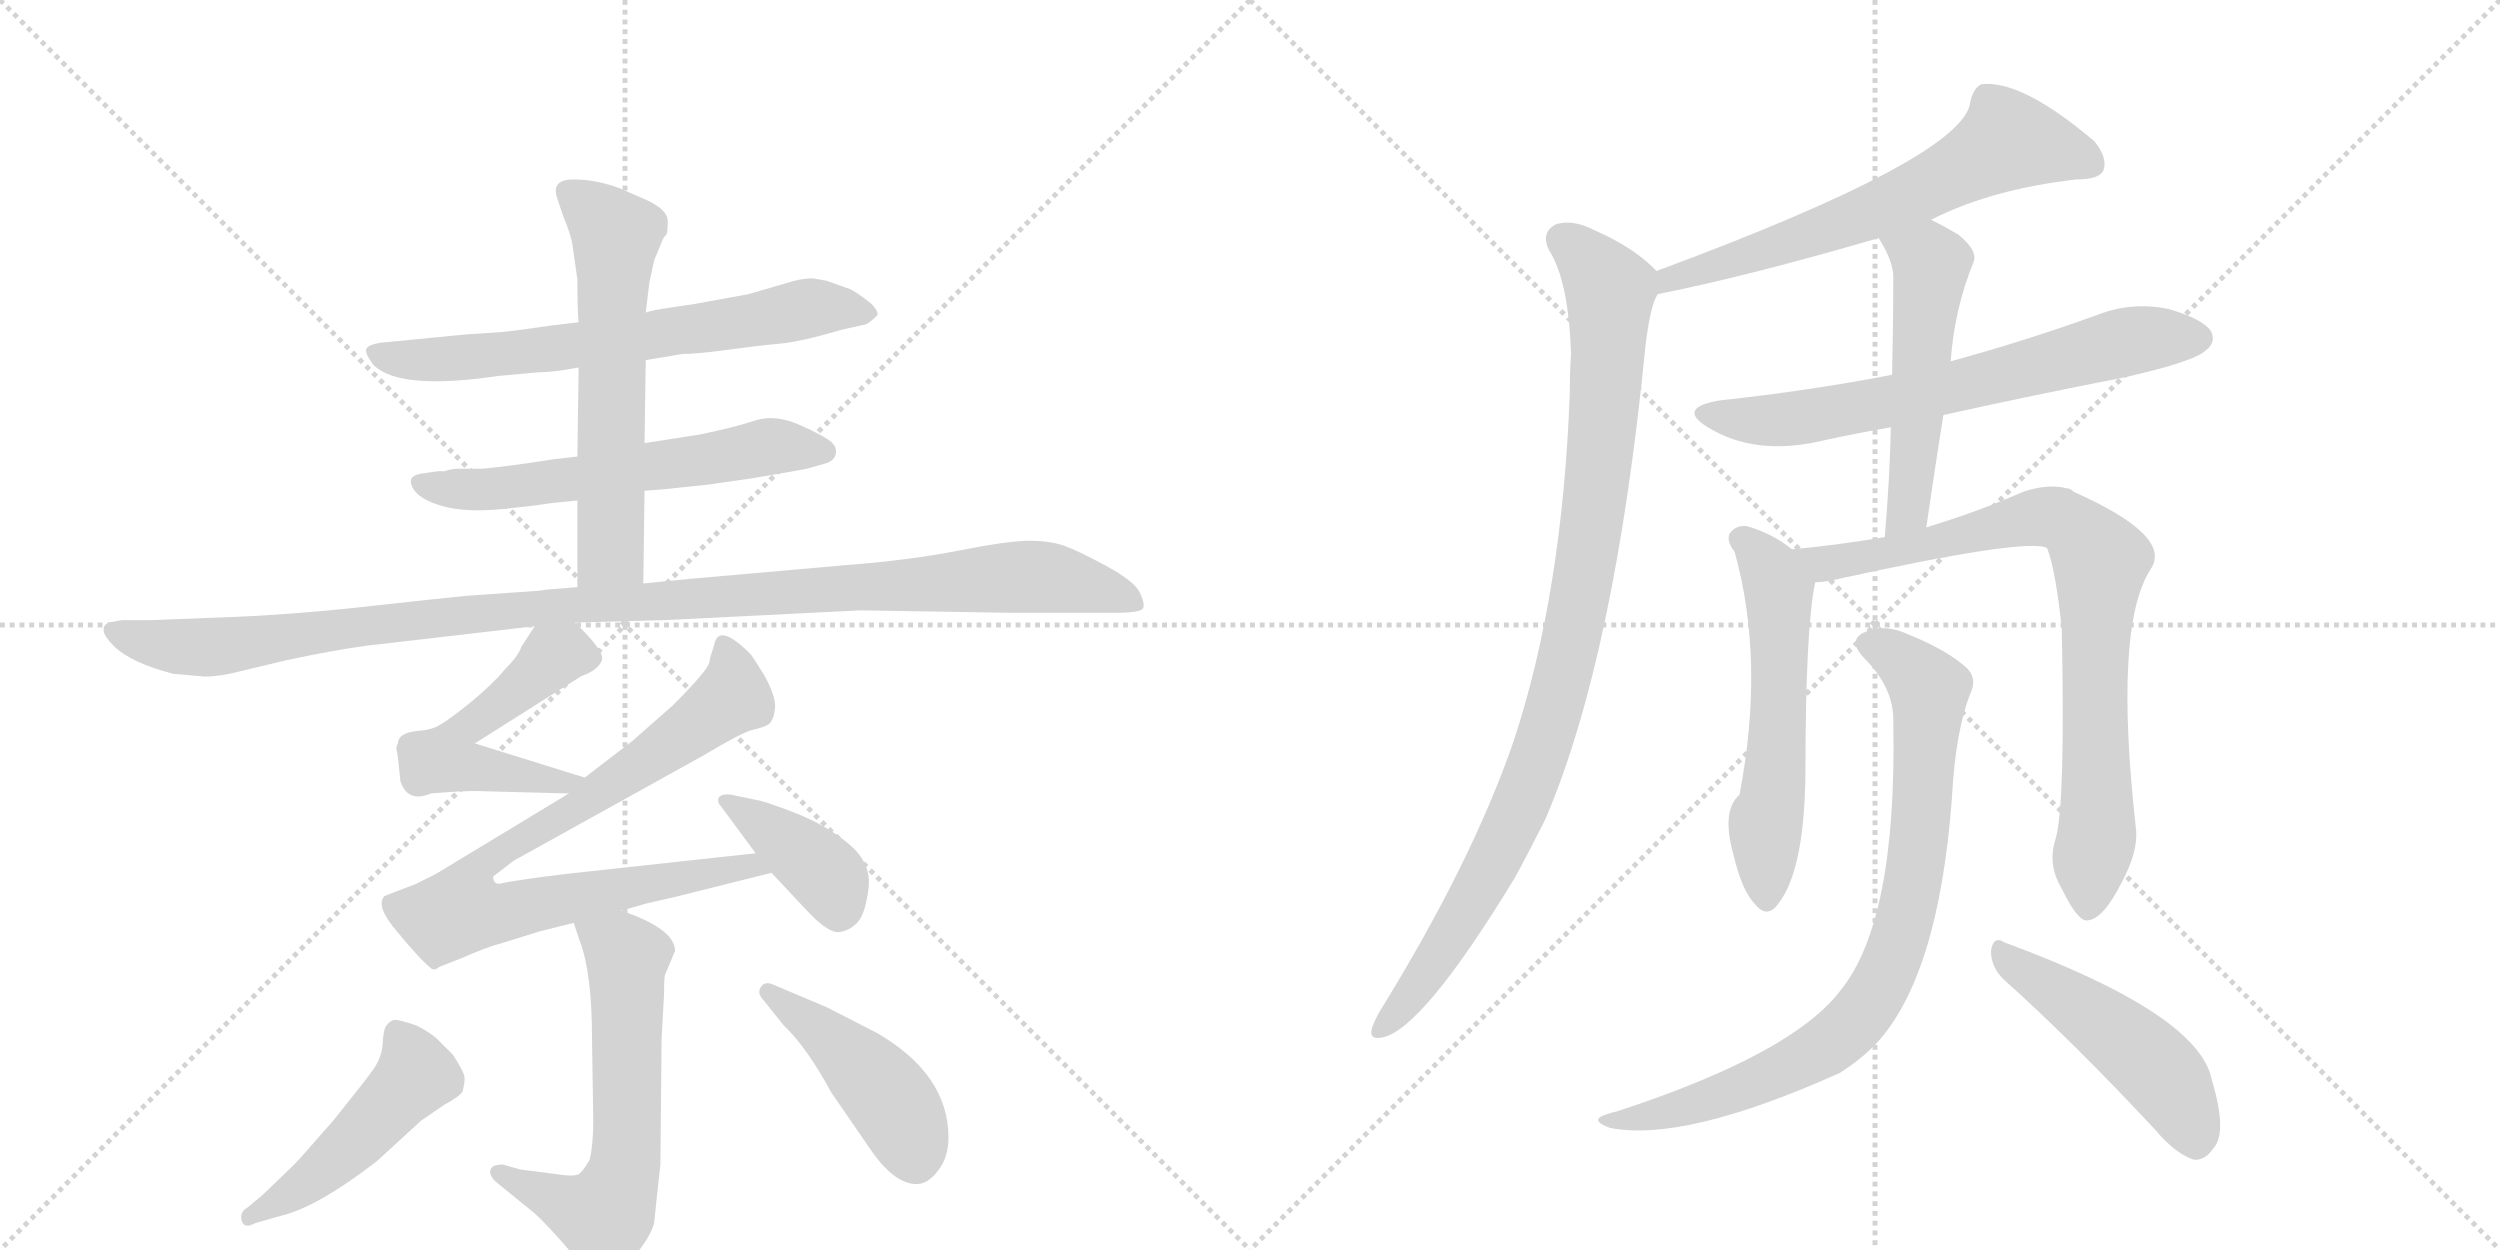 <svg version="1.1" viewBox="0 0 2048 1024" xmlns="http://www.w3.org/2000/svg">
  <g stroke="lightgray" stroke-dasharray="1,1" stroke-width="1" transform="scale(4, 4)">
    <line x1="0" y1="0" x2="256" y2="256"></line>
    <line x1="256" y1="0" x2="0" y2="256"></line>
    <line x1="128" y1="0" x2="128" y2="256"></line>
    <line x1="0" y1="128" x2="256" y2="128"></line>
    <line x1="256" y1="0" x2="512" y2="256"></line>
    <line x1="512" y1="0" x2="256" y2="256"></line>
    <line x1="384" y1="0" x2="384" y2="256"></line>
    <line x1="256" y1="128" x2="512" y2="128"></line>
  </g>
<g transform="scale(1, -1) translate(0, -850)">
   <style type="text/css">
    @keyframes keyframes0 {
      from {
       stroke: black;
       stroke-dashoffset: 662;
       stroke-width: 128;
       }
       68% {
       animation-timing-function: step-end;
       stroke: black;
       stroke-dashoffset: 0;
       stroke-width: 128;
       }
       to {
       stroke: black;
       stroke-width: 1024;
       }
       }
       #make-me-a-hanzi-animation-0 {
         animation: keyframes0 0.789s both;
         animation-delay: 0s;
         animation-timing-function: linear;
       }
    @keyframes keyframes1 {
      from {
       stroke: black;
       stroke-dashoffset: 586;
       stroke-width: 128;
       }
       66% {
       animation-timing-function: step-end;
       stroke: black;
       stroke-dashoffset: 0;
       stroke-width: 128;
       }
       to {
       stroke: black;
       stroke-width: 1024;
       }
       }
       #make-me-a-hanzi-animation-1 {
         animation: keyframes1 0.727s both;
         animation-delay: 0.789s;
         animation-timing-function: linear;
       }
    @keyframes keyframes2 {
      from {
       stroke: black;
       stroke-dashoffset: 598;
       stroke-width: 128;
       }
       66% {
       animation-timing-function: step-end;
       stroke: black;
       stroke-dashoffset: 0;
       stroke-width: 128;
       }
       to {
       stroke: black;
       stroke-width: 1024;
       }
       }
       #make-me-a-hanzi-animation-2 {
         animation: keyframes2 0.737s both;
         animation-delay: 1.516s;
         animation-timing-function: linear;
       }
    @keyframes keyframes3 {
      from {
       stroke: black;
       stroke-dashoffset: 1097;
       stroke-width: 128;
       }
       78% {
       animation-timing-function: step-end;
       stroke: black;
       stroke-dashoffset: 0;
       stroke-width: 128;
       }
       to {
       stroke: black;
       stroke-width: 1024;
       }
       }
       #make-me-a-hanzi-animation-3 {
         animation: keyframes3 1.143s both;
         animation-delay: 2.252s;
         animation-timing-function: linear;
       }
    @keyframes keyframes4 {
      from {
       stroke: black;
       stroke-dashoffset: 521;
       stroke-width: 128;
       }
       63% {
       animation-timing-function: step-end;
       stroke: black;
       stroke-dashoffset: 0;
       stroke-width: 128;
       }
       to {
       stroke: black;
       stroke-width: 1024;
       }
       }
       #make-me-a-hanzi-animation-4 {
         animation: keyframes4 0.674s both;
         animation-delay: 3.395s;
         animation-timing-function: linear;
       }
    @keyframes keyframes5 {
      from {
       stroke: black;
       stroke-dashoffset: 834;
       stroke-width: 128;
       }
       73% {
       animation-timing-function: step-end;
       stroke: black;
       stroke-dashoffset: 0;
       stroke-width: 128;
       }
       to {
       stroke: black;
       stroke-width: 1024;
       }
       }
       #make-me-a-hanzi-animation-5 {
         animation: keyframes5 0.929s both;
         animation-delay: 4.069s;
         animation-timing-function: linear;
       }
    @keyframes keyframes6 {
      from {
       stroke: black;
       stroke-dashoffset: 390;
       stroke-width: 128;
       }
       56% {
       animation-timing-function: step-end;
       stroke: black;
       stroke-dashoffset: 0;
       stroke-width: 128;
       }
       to {
       stroke: black;
       stroke-width: 1024;
       }
       }
       #make-me-a-hanzi-animation-6 {
         animation: keyframes6 0.567s both;
         animation-delay: 4.998s;
         animation-timing-function: linear;
       }
    @keyframes keyframes7 {
      from {
       stroke: black;
       stroke-dashoffset: 606;
       stroke-width: 128;
       }
       66% {
       animation-timing-function: step-end;
       stroke: black;
       stroke-dashoffset: 0;
       stroke-width: 128;
       }
       to {
       stroke: black;
       stroke-width: 1024;
       }
       }
       #make-me-a-hanzi-animation-7 {
         animation: keyframes7 0.743s both;
         animation-delay: 5.565s;
         animation-timing-function: linear;
       }
    @keyframes keyframes8 {
      from {
       stroke: black;
       stroke-dashoffset: 476;
       stroke-width: 128;
       }
       61% {
       animation-timing-function: step-end;
       stroke: black;
       stroke-dashoffset: 0;
       stroke-width: 128;
       }
       to {
       stroke: black;
       stroke-width: 1024;
       }
       }
       #make-me-a-hanzi-animation-8 {
         animation: keyframes8 0.637s both;
         animation-delay: 6.308s;
         animation-timing-function: linear;
       }
    @keyframes keyframes9 {
      from {
       stroke: black;
       stroke-dashoffset: 445;
       stroke-width: 128;
       }
       59% {
       animation-timing-function: step-end;
       stroke: black;
       stroke-dashoffset: 0;
       stroke-width: 128;
       }
       to {
       stroke: black;
       stroke-width: 1024;
       }
       }
       #make-me-a-hanzi-animation-9 {
         animation: keyframes9 0.612s both;
         animation-delay: 6.946s;
         animation-timing-function: linear;
       }
    @keyframes keyframes10 {
      from {
       stroke: black;
       stroke-dashoffset: 639;
       stroke-width: 128;
       }
       68% {
       animation-timing-function: step-end;
       stroke: black;
       stroke-dashoffset: 0;
       stroke-width: 128;
       }
       to {
       stroke: black;
       stroke-width: 1024;
       }
       }
       #make-me-a-hanzi-animation-10 {
         animation: keyframes10 0.77s both;
         animation-delay: 7.558s;
         animation-timing-function: linear;
       }
    @keyframes keyframes11 {
      from {
       stroke: black;
       stroke-dashoffset: 957;
       stroke-width: 128;
       }
       76% {
       animation-timing-function: step-end;
       stroke: black;
       stroke-dashoffset: 0;
       stroke-width: 128;
       }
       to {
       stroke: black;
       stroke-width: 1024;
       }
       }
       #make-me-a-hanzi-animation-11 {
         animation: keyframes11 1.029s both;
         animation-delay: 8.328s;
         animation-timing-function: linear;
       }
    @keyframes keyframes12 {
      from {
       stroke: black;
       stroke-dashoffset: 664;
       stroke-width: 128;
       }
       68% {
       animation-timing-function: step-end;
       stroke: black;
       stroke-dashoffset: 0;
       stroke-width: 128;
       }
       to {
       stroke: black;
       stroke-width: 1024;
       }
       }
       #make-me-a-hanzi-animation-12 {
         animation: keyframes12 0.79s both;
         animation-delay: 9.357s;
         animation-timing-function: linear;
       }
    @keyframes keyframes13 {
      from {
       stroke: black;
       stroke-dashoffset: 518;
       stroke-width: 128;
       }
       63% {
       animation-timing-function: step-end;
       stroke: black;
       stroke-dashoffset: 0;
       stroke-width: 128;
       }
       to {
       stroke: black;
       stroke-width: 1024;
       }
       }
       #make-me-a-hanzi-animation-13 {
         animation: keyframes13 0.672s both;
         animation-delay: 10.147s;
         animation-timing-function: linear;
       }
    @keyframes keyframes14 {
      from {
       stroke: black;
       stroke-dashoffset: 560;
       stroke-width: 128;
       }
       65% {
       animation-timing-function: step-end;
       stroke: black;
       stroke-dashoffset: 0;
       stroke-width: 128;
       }
       to {
       stroke: black;
       stroke-width: 1024;
       }
       }
       #make-me-a-hanzi-animation-14 {
         animation: keyframes14 0.706s both;
         animation-delay: 10.819s;
         animation-timing-function: linear;
       }
    @keyframes keyframes15 {
      from {
       stroke: black;
       stroke-dashoffset: 809;
       stroke-width: 128;
       }
       72% {
       animation-timing-function: step-end;
       stroke: black;
       stroke-dashoffset: 0;
       stroke-width: 128;
       }
       to {
       stroke: black;
       stroke-width: 1024;
       }
       }
       #make-me-a-hanzi-animation-15 {
         animation: keyframes15 0.908s both;
         animation-delay: 11.524s;
         animation-timing-function: linear;
       }
    @keyframes keyframes16 {
      from {
       stroke: black;
       stroke-dashoffset: 820;
       stroke-width: 128;
       }
       73% {
       animation-timing-function: step-end;
       stroke: black;
       stroke-dashoffset: 0;
       stroke-width: 128;
       }
       to {
       stroke: black;
       stroke-width: 1024;
       }
       }
       #make-me-a-hanzi-animation-16 {
         animation: keyframes16 0.917s both;
         animation-delay: 12.433s;
         animation-timing-function: linear;
       }
    @keyframes keyframes17 {
      from {
       stroke: black;
       stroke-dashoffset: 480;
       stroke-width: 128;
       }
       61% {
       animation-timing-function: step-end;
       stroke: black;
       stroke-dashoffset: 0;
       stroke-width: 128;
       }
       to {
       stroke: black;
       stroke-width: 1024;
       }
       }
       #make-me-a-hanzi-animation-17 {
         animation: keyframes17 0.641s both;
         animation-delay: 13.35s;
         animation-timing-function: linear;
       }
</style>
<path d="M 529 555 L 559 560 Q 571 560 596.5 563.5 Q 622 567 639 568.5 Q 656 570 690 580 L 708 584 Q 711 584 719 592 Q 719 596 714 601 Q 699 613 694 614 L 677 620 L 666 622 Q 656 622 644 618 L 613 609 L 569 601 L 549 598 Q 535 596 529 594 L 474 586 L 449 583 L 428 580 Q 421 579 411 578 L 381 576 L 320 570 Q 302 569 300 564 Q 299 560 306 551 Q 327 530 408 542 L 441 545 Q 454 545 474 549 L 529 555 Z" fill="lightgray"></path> 
<path d="M 528 448 L 542 449 L 580 453 L 615 458 Q 651 464 661 466 L 675 470 Q 683 472 684.5 477.5 Q 686 483 681.5 487.5 Q 677 492 656 501.5 Q 635 511 618.5 505.5 Q 602 500 573 494 L 528 487 L 473 476 L 455 474 Q 417 468 395 466 L 376 466 Q 370 466 364 464 L 359 464 L 345 462 Q 333 460 338 450.5 Q 343 441 362 435.5 Q 381 430 412 433 L 439 436 Q 445 437 453 438 L 473 440 L 528 448 Z" fill="lightgray"></path> 
<path d="M 527 372 L 528 448 L 528 487 L 529 555 L 529 594 L 532 619 L 536 637 L 543 654 Q 544 656 546 658 Q 547 660 547 669 Q 547 678 530 686 L 507 696 Q 488 703 470 703 Q 452 703 456 689 L 461 674 Q 468 657 469 649 L 473 621 Q 473 594 474 586 L 474 549 L 473 476 L 473 440 L 473 369 C 473 339 527 342 527 372 Z" fill="lightgray"></path> 
<path d="M 471 340 L 545 342 L 705 350 L 827 348 L 914 348 Q 935 348 936.5 352 Q 938 356 933.5 365 Q 929 374 906 386.5 Q 883 399 871.5 403 Q 860 407 843 407 Q 826 407 785.5 399 Q 745 391 692 387 L 613 380 Q 565 376 527 372 L 473 369 L 448 367 L 441 366 L 383 362 Q 362 360 299 353 Q 236 346 176 344 L 123 342 L 101 342 Q 99 342 89 340 Q 79 335 93 321 Q 107 307 142 298 L 165 296 Q 172 295 188 298 L 234 309 Q 271 317 300 321 L 438 337 L 471 340 Z" fill="lightgray"></path> 
<path d="M 479 213 L 389 241 L 476 296 Q 490 301 493 309 Q 496 316 471 340 C 452 359 452 359 438 337 L 427 320 Q 425 313 413 301 Q 405 291 386 275 Q 366 259 360 256 Q 354 252 340 251 Q 326 249 326 241 Q 324 238 325 235 Q 326 232 328 210 Q 334 192 353 200 Q 377 202 389 202 L 466 200 C 496 199 508 204 479 213 Z" fill="lightgray"></path> 
<path d="M 509 104 L 530 110 L 552 115 L 632 135 C 661 142 649 154 619 151 L 463 134 Q 422 129 409 126 Q 404 126 404 132 L 421 145 L 576 231 Q 606 249 616 252 Q 626 254 630 257 Q 634 260 635 271 Q 635 281 626 297 Q 616 313 615 314 Q 591 338 586 325 L 583 315 Q 582 313 581 307 Q 579 300 551 272 L 518 243 L 479 213 L 466 200 L 357 134 L 341 126 L 315 116 Q 307 108 326 86 Q 344 64 354 56 L 357 56 L 360 58 L 378 65 Q 398 74 413 78 L 442 87 L 470 94 L 509 104 Z" fill="lightgray"></path> 
<path d="M 632 135 L 662 103 Q 679 85 688 86.5 Q 697 88 703 95 Q 709 102 711.5 122.5 Q 714 143 695.5 158.5 Q 677 174 651.5 184 Q 626 194 618 195 L 599 199 Q 592 200 589 197 Q 587 193 591 189 L 619 151 L 632 135 Z" fill="lightgray"></path> 
<path d="M 470 94 L 475 79 Q 485 53 485 -2 L 486 -68 Q 486 -88 483 -100 Q 478 -109 474 -112 Q 469 -114 457 -112 L 426 -108 L 412 -104 Q 403 -104 402 -108 Q 400 -112 406 -118 L 438 -144 Q 449 -154 467 -175 Q 484 -196 494 -197 Q 503 -198 519 -180 Q 534 -162 536 -151 Q 537 -140 541 -104 L 542 0 L 544 36 Q 544 51 545 52 L 553 71 Q 553 89 509 104 C 481 114 461 122 470 94 Z" fill="lightgray"></path> 
<path d="M 203 -139 Q 196 -143 198 -150 Q 200 -157 209 -152 L 230 -146 Q 260 -139 309 -101 L 345 -68 L 364 -55 Q 377 -48 379 -44 Q 381 -36 380.5 -32 Q 380 -28 371 -14 L 359 -2 Q 353 4 341 10 Q 326 15 323 14.5 Q 320 14 317 10.5 Q 314 7 313.5 -4.5 Q 313 -16 305.5 -26.5 Q 298 -37 273 -68 Q 245 -100 241 -104 L 215 -129 L 203 -139 Z" fill="lightgray"></path> 
<path d="M 642 10 Q 661 -8 681 -45 L 712 -90 Q 732 -120 751 -120 Q 760 -120 768.5 -109 Q 777 -98 777 -82 Q 777 -30 718 4 L 677 25 L 632 44 Q 626 46 623 41 Q 620 36 626 30 L 642 10 Z" fill="lightgray"></path> 
<path d="M 1582 670 Q 1631 695 1701 703 Q 1719 703 1723 710 Q 1727 720 1716 734 Q 1656 785 1623 781 Q 1616 777 1614 766 Q 1608 721 1357 628 C 1329 618 1329 603 1358 609 Q 1433 624 1539 655 L 1582 670 Z" fill="lightgray"></path> 
<path d="M 1357 628 Q 1339 647 1307 661 Q 1288 671 1274 666 Q 1262 659 1269 645 Q 1285 620 1287 560 Q 1286 547 1286 529 Q 1280 364 1240 243 Q 1206 144 1130 21 Q 1126 14 1124 8 Q 1121 -2 1132 0 Q 1165 6 1241 131 Q 1253 153 1266 179 Q 1323 312 1348 567 Q 1352 600 1358 609 C 1363 623 1363 623 1357 628 Z" fill="lightgray"></path> 
<path d="M 1592 510 Q 1664 526 1741 541 Q 1798 554 1807 563 Q 1816 570 1811 579 Q 1804 589 1776 597 Q 1746 603 1718 592 Q 1660 571 1598 554 L 1550 543 Q 1483 530 1409 522 Q 1373 516 1399 500 Q 1438 476 1493 489 Q 1520 495 1549 500 L 1592 510 Z" fill="lightgray"></path> 
<path d="M 1578 418 Q 1585 466 1592 510 L 1598 554 Q 1601 597 1617 636 Q 1620 645 1604 658 Q 1592 665 1582 670 C 1555 684 1524 681 1539 655 Q 1551 636 1551 623 Q 1551 586 1550 543 L 1549 500 Q 1548 457 1544 410 C 1542 380 1574 388 1578 418 Z" fill="lightgray"></path> 
<path d="M 1468 400 Q 1452 413 1431 419 Q 1422 420 1417 413 Q 1414 407 1421 398 Q 1446 308 1425 199 Q 1410 186 1420 150 Q 1427 120 1438 109 Q 1448 97 1457 110 Q 1478 137 1479 215 Q 1479 335 1487 373 C 1489 385 1489 385 1468 400 Z" fill="lightgray"></path> 
<path d="M 1684 163 Q 1677 142 1689 122 Q 1702 95 1710 96 Q 1723 97 1738 127 Q 1751 151 1750 169 Q 1731 337 1762 384 Q 1780 411 1699 447 Q 1696 450 1693 450 Q 1678 454 1657 447 Q 1621 431 1578 418 L 1544 410 Q 1502 403 1468 400 C 1438 397 1457 369 1487 373 Q 1491 373 1498 374 Q 1661 410 1677 401 Q 1684 383 1689 335 Q 1692 191 1684 163 Z" fill="lightgray"></path> 
<path d="M 1551 258 Q 1554 96 1508 39 Q 1469 -13 1326 -60 Q 1314 -63 1311 -65 Q 1305 -69 1319 -74 Q 1380 -86 1507 -29 Q 1523 -19 1536 -6 Q 1588 49 1599 196 Q 1602 253 1615 284 Q 1619 294 1612 302 Q 1596 317 1564 330 Q 1545 339 1530 333 Q 1512 327 1527 311 Q 1552 286 1551 258 Z" fill="lightgray"></path> 
<path d="M 1641 48 Q 1698 -3 1766 -76 Q 1782 -95 1797 -100 Q 1806 -101 1813 -91 Q 1825 -78 1812 -35 Q 1802 19 1642 78 Q 1633 84 1631 71 Q 1631 58 1641 48 Z" fill="lightgray"></path> 
      <clipPath id="make-me-a-hanzi-clip-0">
      <path d="M 529 555 L 559 560 Q 571 560 596.5 563.5 Q 622 567 639 568.5 Q 656 570 690 580 L 708 584 Q 711 584 719 592 Q 719 596 714 601 Q 699 613 694 614 L 677 620 L 666 622 Q 656 622 644 618 L 613 609 L 569 601 L 549 598 Q 535 596 529 594 L 474 586 L 449 583 L 428 580 Q 421 579 411 578 L 381 576 L 320 570 Q 302 569 300 564 Q 299 560 306 551 Q 327 530 408 542 L 441 545 Q 454 545 474 549 L 529 555 Z" fill="lightgray"></path>
      </clipPath>
      <path clip-path="url(#make-me-a-hanzi-clip-0)" d="M 307 560 L 395 557 L 667 598 L 710 593 " fill="none" id="make-me-a-hanzi-animation-0" stroke-dasharray="534 1068" stroke-linecap="round"></path>

      <clipPath id="make-me-a-hanzi-clip-1">
      <path d="M 528 448 L 542 449 L 580 453 L 615 458 Q 651 464 661 466 L 675 470 Q 683 472 684.5 477.5 Q 686 483 681.5 487.5 Q 677 492 656 501.5 Q 635 511 618.5 505.5 Q 602 500 573 494 L 528 487 L 473 476 L 455 474 Q 417 468 395 466 L 376 466 Q 370 466 364 464 L 359 464 L 345 462 Q 333 460 338 450.5 Q 343 441 362 435.5 Q 381 430 412 433 L 439 436 Q 445 437 453 438 L 473 440 L 528 448 Z" fill="lightgray"></path>
      </clipPath>
      <path clip-path="url(#make-me-a-hanzi-clip-1)" d="M 348 452 L 403 449 L 634 485 L 675 480 " fill="none" id="make-me-a-hanzi-animation-1" stroke-dasharray="458 916" stroke-linecap="round"></path>

      <clipPath id="make-me-a-hanzi-clip-2">
      <path d="M 527 372 L 528 448 L 528 487 L 529 555 L 529 594 L 532 619 L 536 637 L 543 654 Q 544 656 546 658 Q 547 660 547 669 Q 547 678 530 686 L 507 696 Q 488 703 470 703 Q 452 703 456 689 L 461 674 Q 468 657 469 649 L 473 621 Q 473 594 474 586 L 474 549 L 473 476 L 473 440 L 473 369 C 473 339 527 342 527 372 Z" fill="lightgray"></path>
      </clipPath>
      <path clip-path="url(#make-me-a-hanzi-clip-2)" d="M 466 693 L 505 655 L 500 398 L 479 376 " fill="none" id="make-me-a-hanzi-animation-2" stroke-dasharray="470 940" stroke-linecap="round"></path>

      <clipPath id="make-me-a-hanzi-clip-3">
      <path d="M 471 340 L 545 342 L 705 350 L 827 348 L 914 348 Q 935 348 936.5 352 Q 938 356 933.5 365 Q 929 374 906 386.5 Q 883 399 871.5 403 Q 860 407 843 407 Q 826 407 785.5 399 Q 745 391 692 387 L 613 380 Q 565 376 527 372 L 473 369 L 448 367 L 441 366 L 383 362 Q 362 360 299 353 Q 236 346 176 344 L 123 342 L 101 342 Q 99 342 89 340 Q 79 335 93 321 Q 107 307 142 298 L 165 296 Q 172 295 188 298 L 234 309 Q 271 317 300 321 L 438 337 L 471 340 Z" fill="lightgray"></path>
      </clipPath>
      <path clip-path="url(#make-me-a-hanzi-clip-3)" d="M 96 332 L 140 320 L 178 320 L 420 351 L 839 378 L 889 371 L 930 357 " fill="none" id="make-me-a-hanzi-animation-3" stroke-dasharray="969 1938" stroke-linecap="round"></path>

      <clipPath id="make-me-a-hanzi-clip-4">
      <path d="M 479 213 L 389 241 L 476 296 Q 490 301 493 309 Q 496 316 471 340 C 452 359 452 359 438 337 L 427 320 Q 425 313 413 301 Q 405 291 386 275 Q 366 259 360 256 Q 354 252 340 251 Q 326 249 326 241 Q 324 238 325 235 Q 326 232 328 210 Q 334 192 353 200 Q 377 202 389 202 L 466 200 C 496 199 508 204 479 213 Z" fill="lightgray"></path>
      </clipPath>
      <path clip-path="url(#make-me-a-hanzi-clip-4)" d="M 484 310 L 463 316 L 451 311 L 378 251 L 365 228 L 459 208 L 471 214 " fill="none" id="make-me-a-hanzi-animation-4" stroke-dasharray="393 786" stroke-linecap="round"></path>

      <clipPath id="make-me-a-hanzi-clip-5">
      <path d="M 509 104 L 530 110 L 552 115 L 632 135 C 661 142 649 154 619 151 L 463 134 Q 422 129 409 126 Q 404 126 404 132 L 421 145 L 576 231 Q 606 249 616 252 Q 626 254 630 257 Q 634 260 635 271 Q 635 281 626 297 Q 616 313 615 314 Q 591 338 586 325 L 583 315 Q 582 313 581 307 Q 579 300 551 272 L 518 243 L 479 213 L 466 200 L 357 134 L 341 126 L 315 116 Q 307 108 326 86 Q 344 64 354 56 L 357 56 L 360 58 L 378 65 Q 398 74 413 78 L 442 87 L 470 94 L 509 104 Z" fill="lightgray"></path>
      </clipPath>
      <path clip-path="url(#make-me-a-hanzi-clip-5)" d="M 595 317 L 600 279 L 473 188 L 397 145 L 386 132 L 379 105 L 413 102 L 615 141 L 625 136 " fill="none" id="make-me-a-hanzi-animation-5" stroke-dasharray="706 1412" stroke-linecap="round"></path>

      <clipPath id="make-me-a-hanzi-clip-6">
      <path d="M 632 135 L 662 103 Q 679 85 688 86.5 Q 697 88 703 95 Q 709 102 711.5 122.5 Q 714 143 695.5 158.5 Q 677 174 651.5 184 Q 626 194 618 195 L 599 199 Q 592 200 589 197 Q 587 193 591 189 L 619 151 L 632 135 Z" fill="lightgray"></path>
      </clipPath>
      <path clip-path="url(#make-me-a-hanzi-clip-6)" d="M 595 194 L 672 138 L 681 128 L 687 103 " fill="none" id="make-me-a-hanzi-animation-6" stroke-dasharray="262 524" stroke-linecap="round"></path>

      <clipPath id="make-me-a-hanzi-clip-7">
      <path d="M 470 94 L 475 79 Q 485 53 485 -2 L 486 -68 Q 486 -88 483 -100 Q 478 -109 474 -112 Q 469 -114 457 -112 L 426 -108 L 412 -104 Q 403 -104 402 -108 Q 400 -112 406 -118 L 438 -144 Q 449 -154 467 -175 Q 484 -196 494 -197 Q 503 -198 519 -180 Q 534 -162 536 -151 Q 537 -140 541 -104 L 542 0 L 544 36 Q 544 51 545 52 L 553 71 Q 553 89 509 104 C 481 114 461 122 470 94 Z" fill="lightgray"></path>
      </clipPath>
      <path clip-path="url(#make-me-a-hanzi-clip-7)" d="M 478 88 L 514 66 L 511 -111 L 497 -143 L 488 -146 L 409 -111 " fill="none" id="make-me-a-hanzi-animation-7" stroke-dasharray="478 956" stroke-linecap="round"></path>

      <clipPath id="make-me-a-hanzi-clip-8">
      <path d="M 203 -139 Q 196 -143 198 -150 Q 200 -157 209 -152 L 230 -146 Q 260 -139 309 -101 L 345 -68 L 364 -55 Q 377 -48 379 -44 Q 381 -36 380.5 -32 Q 380 -28 371 -14 L 359 -2 Q 353 4 341 10 Q 326 15 323 14.5 Q 320 14 317 10.5 Q 314 7 313.5 -4.5 Q 313 -16 305.5 -26.5 Q 298 -37 273 -68 Q 245 -100 241 -104 L 215 -129 L 203 -139 Z" fill="lightgray"></path>
      </clipPath>
      <path clip-path="url(#make-me-a-hanzi-clip-8)" d="M 325 5 L 341 -31 L 262 -111 L 204 -146 " fill="none" id="make-me-a-hanzi-animation-8" stroke-dasharray="348 696" stroke-linecap="round"></path>

      <clipPath id="make-me-a-hanzi-clip-9">
      <path d="M 642 10 Q 661 -8 681 -45 L 712 -90 Q 732 -120 751 -120 Q 760 -120 768.5 -109 Q 777 -98 777 -82 Q 777 -30 718 4 L 677 25 L 632 44 Q 626 46 623 41 Q 620 36 626 30 L 642 10 Z" fill="lightgray"></path>
      </clipPath>
      <path clip-path="url(#make-me-a-hanzi-clip-9)" d="M 629 37 L 675 4 L 719 -38 L 741 -69 L 750 -101 " fill="none" id="make-me-a-hanzi-animation-9" stroke-dasharray="317 634" stroke-linecap="round"></path>

      <clipPath id="make-me-a-hanzi-clip-10">
      <path d="M 1582 670 Q 1631 695 1701 703 Q 1719 703 1723 710 Q 1727 720 1716 734 Q 1656 785 1623 781 Q 1616 777 1614 766 Q 1608 721 1357 628 C 1329 618 1329 603 1358 609 Q 1433 624 1539 655 L 1582 670 Z" fill="lightgray"></path>
      </clipPath>
      <path clip-path="url(#make-me-a-hanzi-clip-10)" d="M 1713 716 L 1645 735 L 1567 691 L 1460 649 L 1398 634 L 1388 626 L 1372 627 L 1364 614 " fill="none" id="make-me-a-hanzi-animation-10" stroke-dasharray="511 1022" stroke-linecap="round"></path>

      <clipPath id="make-me-a-hanzi-clip-11">
      <path d="M 1357 628 Q 1339 647 1307 661 Q 1288 671 1274 666 Q 1262 659 1269 645 Q 1285 620 1287 560 Q 1286 547 1286 529 Q 1280 364 1240 243 Q 1206 144 1130 21 Q 1126 14 1124 8 Q 1121 -2 1132 0 Q 1165 6 1241 131 Q 1253 153 1266 179 Q 1323 312 1348 567 Q 1352 600 1358 609 C 1363 623 1363 623 1357 628 Z" fill="lightgray"></path>
      </clipPath>
      <path clip-path="url(#make-me-a-hanzi-clip-11)" d="M 1280 653 L 1313 622 L 1319 601 L 1308 446 L 1286 318 L 1264 238 L 1218 130 L 1164 46 L 1133 9 " fill="none" id="make-me-a-hanzi-animation-11" stroke-dasharray="829 1658" stroke-linecap="round"></path>

      <clipPath id="make-me-a-hanzi-clip-12">
      <path d="M 1592 510 Q 1664 526 1741 541 Q 1798 554 1807 563 Q 1816 570 1811 579 Q 1804 589 1776 597 Q 1746 603 1718 592 Q 1660 571 1598 554 L 1550 543 Q 1483 530 1409 522 Q 1373 516 1399 500 Q 1438 476 1493 489 Q 1520 495 1549 500 L 1592 510 Z" fill="lightgray"></path>
      </clipPath>
      <path clip-path="url(#make-me-a-hanzi-clip-12)" d="M 1401 512 L 1425 506 L 1480 508 L 1595 531 L 1733 568 L 1801 573 " fill="none" id="make-me-a-hanzi-animation-12" stroke-dasharray="536 1072" stroke-linecap="round"></path>

      <clipPath id="make-me-a-hanzi-clip-13">
      <path d="M 1578 418 Q 1585 466 1592 510 L 1598 554 Q 1601 597 1617 636 Q 1620 645 1604 658 Q 1592 665 1582 670 C 1555 684 1524 681 1539 655 Q 1551 636 1551 623 Q 1551 586 1550 543 L 1549 500 Q 1548 457 1544 410 C 1542 380 1574 388 1578 418 Z" fill="lightgray"></path>
      </clipPath>
      <path clip-path="url(#make-me-a-hanzi-clip-13)" d="M 1548 652 L 1580 637 L 1582 625 L 1565 444 L 1558 425 L 1548 417 " fill="none" id="make-me-a-hanzi-animation-13" stroke-dasharray="390 780" stroke-linecap="round"></path>

      <clipPath id="make-me-a-hanzi-clip-14">
      <path d="M 1468 400 Q 1452 413 1431 419 Q 1422 420 1417 413 Q 1414 407 1421 398 Q 1446 308 1425 199 Q 1410 186 1420 150 Q 1427 120 1438 109 Q 1448 97 1457 110 Q 1478 137 1479 215 Q 1479 335 1487 373 C 1489 385 1489 385 1468 400 Z" fill="lightgray"></path>
      </clipPath>
      <path clip-path="url(#make-me-a-hanzi-clip-14)" d="M 1428 408 L 1449 385 L 1457 363 L 1457 249 L 1446 174 L 1447 114 " fill="none" id="make-me-a-hanzi-animation-14" stroke-dasharray="432 864" stroke-linecap="round"></path>

      <clipPath id="make-me-a-hanzi-clip-15">
      <path d="M 1684 163 Q 1677 142 1689 122 Q 1702 95 1710 96 Q 1723 97 1738 127 Q 1751 151 1750 169 Q 1731 337 1762 384 Q 1780 411 1699 447 Q 1696 450 1693 450 Q 1678 454 1657 447 Q 1621 431 1578 418 L 1544 410 Q 1502 403 1468 400 C 1438 397 1457 369 1487 373 Q 1491 373 1498 374 Q 1661 410 1677 401 Q 1684 383 1689 335 Q 1692 191 1684 163 Z" fill="lightgray"></path>
      </clipPath>
      <path clip-path="url(#make-me-a-hanzi-clip-15)" d="M 1475 398 L 1494 388 L 1509 388 L 1669 427 L 1700 418 L 1715 400 L 1721 388 L 1715 323 L 1719 178 L 1711 106 " fill="none" id="make-me-a-hanzi-animation-15" stroke-dasharray="681 1362" stroke-linecap="round"></path>

      <clipPath id="make-me-a-hanzi-clip-16">
      <path d="M 1551 258 Q 1554 96 1508 39 Q 1469 -13 1326 -60 Q 1314 -63 1311 -65 Q 1305 -69 1319 -74 Q 1380 -86 1507 -29 Q 1523 -19 1536 -6 Q 1588 49 1599 196 Q 1602 253 1615 284 Q 1619 294 1612 302 Q 1596 317 1564 330 Q 1545 339 1530 333 Q 1512 327 1527 311 Q 1552 286 1551 258 Z" fill="lightgray"></path>
      </clipPath>
      <path clip-path="url(#make-me-a-hanzi-clip-16)" d="M 1531 322 L 1551 314 L 1580 285 L 1568 132 L 1558 86 L 1538 39 L 1499 -5 L 1453 -30 L 1393 -54 L 1320 -65 " fill="none" id="make-me-a-hanzi-animation-16" stroke-dasharray="692 1384" stroke-linecap="round"></path>

      <clipPath id="make-me-a-hanzi-clip-17">
      <path d="M 1641 48 Q 1698 -3 1766 -76 Q 1782 -95 1797 -100 Q 1806 -101 1813 -91 Q 1825 -78 1812 -35 Q 1802 19 1642 78 Q 1633 84 1631 71 Q 1631 58 1641 48 Z" fill="lightgray"></path>
      </clipPath>
      <path clip-path="url(#make-me-a-hanzi-clip-17)" d="M 1641 67 L 1756 -15 L 1779 -40 L 1798 -85 " fill="none" id="make-me-a-hanzi-animation-17" stroke-dasharray="352 704" stroke-linecap="round"></path>

</g>
</svg>
